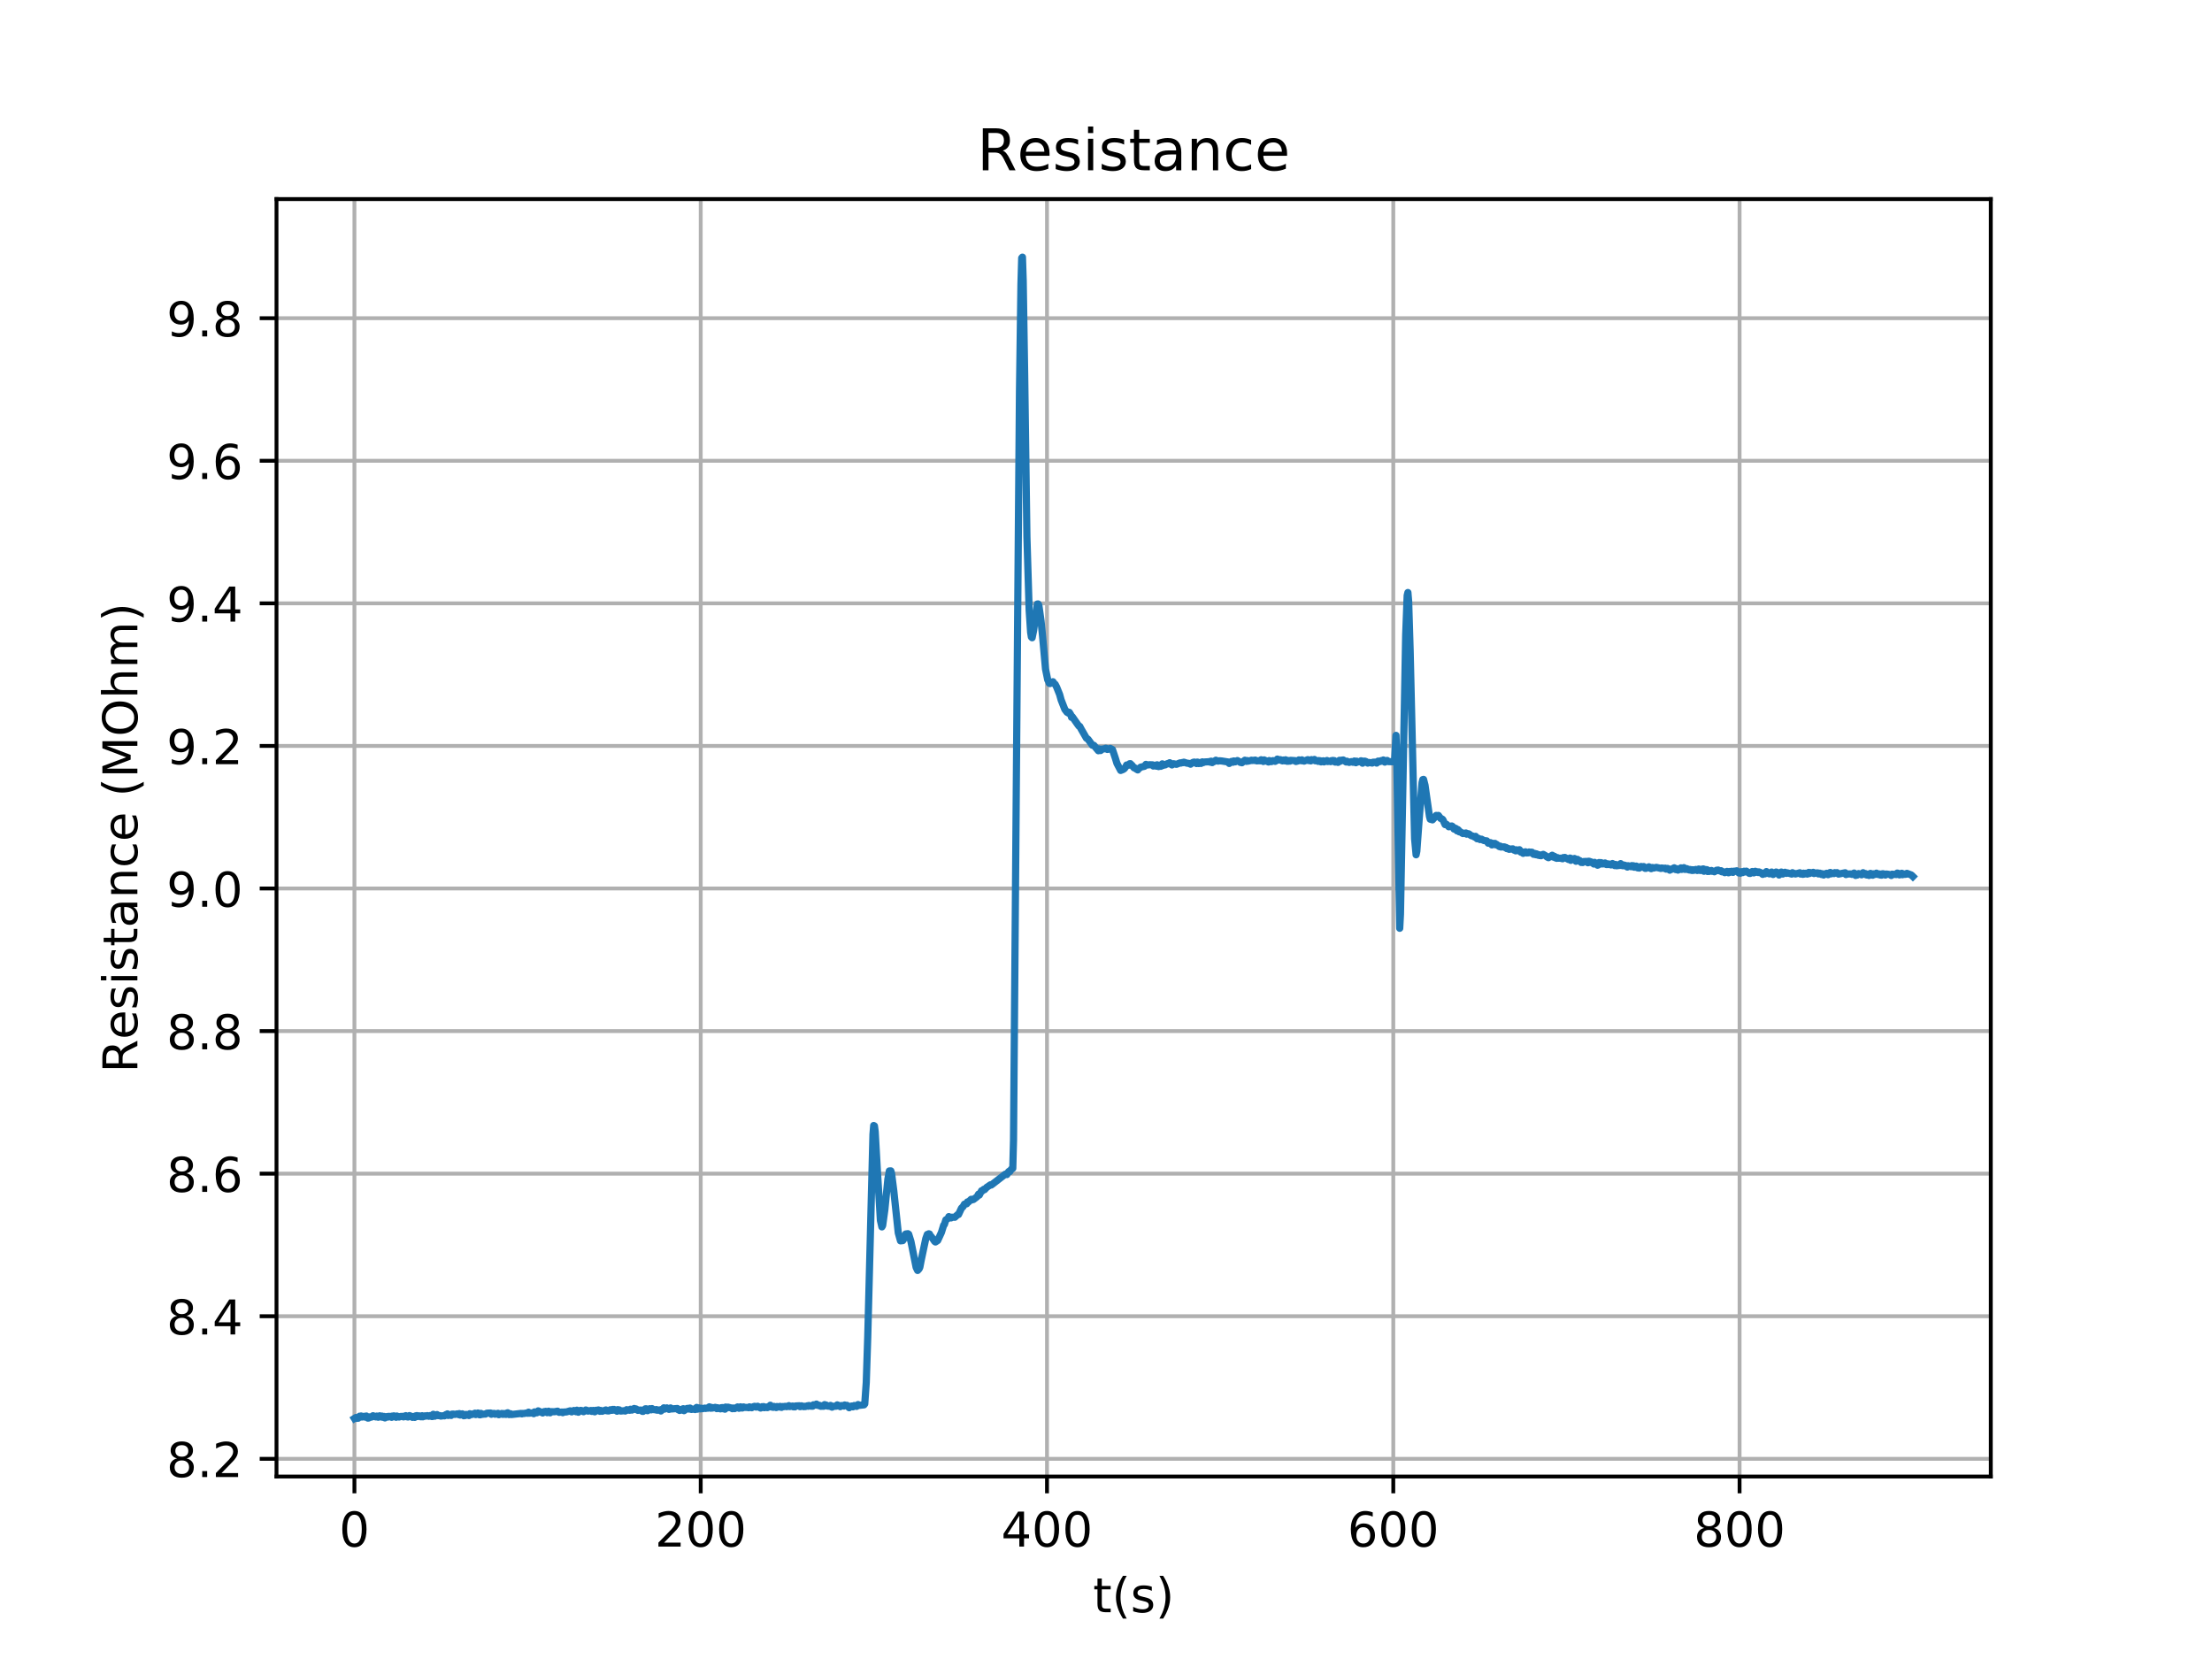 <?xml version="1.0" encoding="utf-8" standalone="no"?>
<!DOCTYPE svg PUBLIC "-//W3C//DTD SVG 1.1//EN"
  "http://www.w3.org/Graphics/SVG/1.1/DTD/svg11.dtd">
<!-- Created with matplotlib (https://matplotlib.org/) -->
<svg height="345.6pt" version="1.1" viewBox="0 0 460.8 345.6" width="460.8pt" xmlns="http://www.w3.org/2000/svg" xmlns:xlink="http://www.w3.org/1999/xlink">
 <defs>
  <style type="text/css">
*{stroke-linecap:butt;stroke-linejoin:round;}
  </style>
 </defs>
 <g id="figure_1">
  <g id="patch_1">
   <path d="M 0 345.6 
L 460.8 345.6 
L 460.8 0 
L 0 0 
z
" style="fill:#ffffff;"/>
  </g>
  <g id="axes_1">
   <g id="patch_2">
    <path d="M 57.6 307.584 
L 414.72 307.584 
L 414.72 41.472 
L 57.6 41.472 
z
" style="fill:#ffffff;"/>
   </g>
   <g id="matplotlib.axis_1">
    <g id="xtick_1">
     <g id="line2d_1">
      <path clip-path="url(#pd32b5c94c6)" d="M 73.833 307.584 
L 73.833 41.472 
" style="fill:none;stroke:#b0b0b0;stroke-linecap:square;stroke-width:0.8;"/>
     </g>
     <g id="line2d_2">
      <defs>
       <path d="M 0 0 
L 0 3.5 
" id="mad18bc272b" style="stroke:#000000;stroke-width:0.8;"/>
      </defs>
      <g>
       <use style="stroke:#000000;stroke-width:0.8;" x="73.833" xlink:href="#mad18bc272b" y="307.584"/>
      </g>
     </g>
     <g id="text_1">
      <!-- 0 -->
      <defs>
       <path d="M 31.781 66.406 
Q 24.172 66.406 20.328 58.906 
Q 16.5 51.422 16.5 36.375 
Q 16.5 21.391 20.328 13.891 
Q 24.172 6.391 31.781 6.391 
Q 39.453 6.391 43.281 13.891 
Q 47.125 21.391 47.125 36.375 
Q 47.125 51.422 43.281 58.906 
Q 39.453 66.406 31.781 66.406 
z
M 31.781 74.219 
Q 44.047 74.219 50.516 64.516 
Q 56.984 54.828 56.984 36.375 
Q 56.984 17.969 50.516 8.266 
Q 44.047 -1.422 31.781 -1.422 
Q 19.531 -1.422 13.062 8.266 
Q 6.594 17.969 6.594 36.375 
Q 6.594 54.828 13.062 64.516 
Q 19.531 74.219 31.781 74.219 
z
" id="DejaVuSans-48"/>
      </defs>
      <g transform="translate(70.651 322.182)scale(0.1 -0.1)">
       <use xlink:href="#DejaVuSans-48"/>
      </g>
     </g>
    </g>
    <g id="xtick_2">
     <g id="line2d_3">
      <path clip-path="url(#pd32b5c94c6)" d="M 145.971 307.584 
L 145.971 41.472 
" style="fill:none;stroke:#b0b0b0;stroke-linecap:square;stroke-width:0.8;"/>
     </g>
     <g id="line2d_4">
      <g>
       <use style="stroke:#000000;stroke-width:0.8;" x="145.971" xlink:href="#mad18bc272b" y="307.584"/>
      </g>
     </g>
     <g id="text_2">
      <!-- 200 -->
      <defs>
       <path d="M 19.188 8.297 
L 53.609 8.297 
L 53.609 0 
L 7.328 0 
L 7.328 8.297 
Q 12.938 14.109 22.625 23.891 
Q 32.328 33.688 34.812 36.531 
Q 39.547 41.844 41.422 45.531 
Q 43.312 49.219 43.312 52.781 
Q 43.312 58.594 39.234 62.25 
Q 35.156 65.922 28.609 65.922 
Q 23.969 65.922 18.812 64.312 
Q 13.672 62.703 7.812 59.422 
L 7.812 69.391 
Q 13.766 71.781 18.938 73 
Q 24.125 74.219 28.422 74.219 
Q 39.75 74.219 46.484 68.547 
Q 53.219 62.891 53.219 53.422 
Q 53.219 48.922 51.531 44.891 
Q 49.859 40.875 45.406 35.406 
Q 44.188 33.984 37.641 27.219 
Q 31.109 20.453 19.188 8.297 
z
" id="DejaVuSans-50"/>
      </defs>
      <g transform="translate(136.427 322.182)scale(0.1 -0.1)">
       <use xlink:href="#DejaVuSans-50"/>
       <use x="63.623" xlink:href="#DejaVuSans-48"/>
       <use x="127.246" xlink:href="#DejaVuSans-48"/>
      </g>
     </g>
    </g>
    <g id="xtick_3">
     <g id="line2d_5">
      <path clip-path="url(#pd32b5c94c6)" d="M 218.109 307.584 
L 218.109 41.472 
" style="fill:none;stroke:#b0b0b0;stroke-linecap:square;stroke-width:0.8;"/>
     </g>
     <g id="line2d_6">
      <g>
       <use style="stroke:#000000;stroke-width:0.8;" x="218.109" xlink:href="#mad18bc272b" y="307.584"/>
      </g>
     </g>
     <g id="text_3">
      <!-- 400 -->
      <defs>
       <path d="M 37.797 64.312 
L 12.891 25.391 
L 37.797 25.391 
z
M 35.203 72.906 
L 47.609 72.906 
L 47.609 25.391 
L 58.016 25.391 
L 58.016 17.188 
L 47.609 17.188 
L 47.609 0 
L 37.797 0 
L 37.797 17.188 
L 4.891 17.188 
L 4.891 26.703 
z
" id="DejaVuSans-52"/>
      </defs>
      <g transform="translate(208.565 322.182)scale(0.1 -0.1)">
       <use xlink:href="#DejaVuSans-52"/>
       <use x="63.623" xlink:href="#DejaVuSans-48"/>
       <use x="127.246" xlink:href="#DejaVuSans-48"/>
      </g>
     </g>
    </g>
    <g id="xtick_4">
     <g id="line2d_7">
      <path clip-path="url(#pd32b5c94c6)" d="M 290.247 307.584 
L 290.247 41.472 
" style="fill:none;stroke:#b0b0b0;stroke-linecap:square;stroke-width:0.8;"/>
     </g>
     <g id="line2d_8">
      <g>
       <use style="stroke:#000000;stroke-width:0.8;" x="290.247" xlink:href="#mad18bc272b" y="307.584"/>
      </g>
     </g>
     <g id="text_4">
      <!-- 600 -->
      <defs>
       <path d="M 33.016 40.375 
Q 26.375 40.375 22.484 35.828 
Q 18.609 31.297 18.609 23.391 
Q 18.609 15.531 22.484 10.953 
Q 26.375 6.391 33.016 6.391 
Q 39.656 6.391 43.531 10.953 
Q 47.406 15.531 47.406 23.391 
Q 47.406 31.297 43.531 35.828 
Q 39.656 40.375 33.016 40.375 
z
M 52.594 71.297 
L 52.594 62.312 
Q 48.875 64.062 45.094 64.984 
Q 41.312 65.922 37.594 65.922 
Q 27.828 65.922 22.672 59.328 
Q 17.531 52.734 16.797 39.406 
Q 19.672 43.656 24.016 45.922 
Q 28.375 48.188 33.594 48.188 
Q 44.578 48.188 50.953 41.516 
Q 57.328 34.859 57.328 23.391 
Q 57.328 12.156 50.688 5.359 
Q 44.047 -1.422 33.016 -1.422 
Q 20.359 -1.422 13.672 8.266 
Q 6.984 17.969 6.984 36.375 
Q 6.984 53.656 15.188 63.938 
Q 23.391 74.219 37.203 74.219 
Q 40.922 74.219 44.703 73.484 
Q 48.484 72.75 52.594 71.297 
z
" id="DejaVuSans-54"/>
      </defs>
      <g transform="translate(280.703 322.182)scale(0.1 -0.1)">
       <use xlink:href="#DejaVuSans-54"/>
       <use x="63.623" xlink:href="#DejaVuSans-48"/>
       <use x="127.246" xlink:href="#DejaVuSans-48"/>
      </g>
     </g>
    </g>
    <g id="xtick_5">
     <g id="line2d_9">
      <path clip-path="url(#pd32b5c94c6)" d="M 362.385 307.584 
L 362.385 41.472 
" style="fill:none;stroke:#b0b0b0;stroke-linecap:square;stroke-width:0.8;"/>
     </g>
     <g id="line2d_10">
      <g>
       <use style="stroke:#000000;stroke-width:0.8;" x="362.385" xlink:href="#mad18bc272b" y="307.584"/>
      </g>
     </g>
     <g id="text_5">
      <!-- 800 -->
      <defs>
       <path d="M 31.781 34.625 
Q 24.75 34.625 20.719 30.859 
Q 16.703 27.094 16.703 20.516 
Q 16.703 13.922 20.719 10.156 
Q 24.75 6.391 31.781 6.391 
Q 38.812 6.391 42.859 10.172 
Q 46.922 13.969 46.922 20.516 
Q 46.922 27.094 42.891 30.859 
Q 38.875 34.625 31.781 34.625 
z
M 21.922 38.812 
Q 15.578 40.375 12.031 44.719 
Q 8.5 49.078 8.5 55.328 
Q 8.5 64.062 14.719 69.141 
Q 20.953 74.219 31.781 74.219 
Q 42.672 74.219 48.875 69.141 
Q 55.078 64.062 55.078 55.328 
Q 55.078 49.078 51.531 44.719 
Q 48 40.375 41.703 38.812 
Q 48.828 37.156 52.797 32.312 
Q 56.781 27.484 56.781 20.516 
Q 56.781 9.906 50.312 4.234 
Q 43.844 -1.422 31.781 -1.422 
Q 19.734 -1.422 13.25 4.234 
Q 6.781 9.906 6.781 20.516 
Q 6.781 27.484 10.781 32.312 
Q 14.797 37.156 21.922 38.812 
z
M 18.312 54.391 
Q 18.312 48.734 21.844 45.562 
Q 25.391 42.391 31.781 42.391 
Q 38.141 42.391 41.719 45.562 
Q 45.312 48.734 45.312 54.391 
Q 45.312 60.062 41.719 63.234 
Q 38.141 66.406 31.781 66.406 
Q 25.391 66.406 21.844 63.234 
Q 18.312 60.062 18.312 54.391 
z
" id="DejaVuSans-56"/>
      </defs>
      <g transform="translate(352.842 322.182)scale(0.1 -0.1)">
       <use xlink:href="#DejaVuSans-56"/>
       <use x="63.623" xlink:href="#DejaVuSans-48"/>
       <use x="127.246" xlink:href="#DejaVuSans-48"/>
      </g>
     </g>
    </g>
    <g id="text_6">
     <!-- t(s) -->
     <defs>
      <path d="M 18.312 70.219 
L 18.312 54.688 
L 36.812 54.688 
L 36.812 47.703 
L 18.312 47.703 
L 18.312 18.016 
Q 18.312 11.328 20.141 9.422 
Q 21.969 7.516 27.594 7.516 
L 36.812 7.516 
L 36.812 0 
L 27.594 0 
Q 17.188 0 13.234 3.875 
Q 9.281 7.766 9.281 18.016 
L 9.281 47.703 
L 2.688 47.703 
L 2.688 54.688 
L 9.281 54.688 
L 9.281 70.219 
z
" id="DejaVuSans-116"/>
      <path d="M 31 75.875 
Q 24.469 64.656 21.281 53.656 
Q 18.109 42.672 18.109 31.391 
Q 18.109 20.125 21.312 9.062 
Q 24.516 -2 31 -13.188 
L 23.188 -13.188 
Q 15.875 -1.703 12.234 9.375 
Q 8.594 20.453 8.594 31.391 
Q 8.594 42.281 12.203 53.312 
Q 15.828 64.359 23.188 75.875 
z
" id="DejaVuSans-40"/>
      <path d="M 44.281 53.078 
L 44.281 44.578 
Q 40.484 46.531 36.375 47.5 
Q 32.281 48.484 27.875 48.484 
Q 21.188 48.484 17.844 46.438 
Q 14.5 44.391 14.5 40.281 
Q 14.5 37.156 16.891 35.375 
Q 19.281 33.594 26.516 31.984 
L 29.594 31.297 
Q 39.156 29.25 43.188 25.516 
Q 47.219 21.781 47.219 15.094 
Q 47.219 7.469 41.188 3.016 
Q 35.156 -1.422 24.609 -1.422 
Q 20.219 -1.422 15.453 -0.562 
Q 10.688 0.297 5.422 2 
L 5.422 11.281 
Q 10.406 8.688 15.234 7.391 
Q 20.062 6.109 24.812 6.109 
Q 31.156 6.109 34.562 8.281 
Q 37.984 10.453 37.984 14.406 
Q 37.984 18.062 35.516 20.016 
Q 33.062 21.969 24.703 23.781 
L 21.578 24.516 
Q 13.234 26.266 9.516 29.906 
Q 5.812 33.547 5.812 39.891 
Q 5.812 47.609 11.281 51.797 
Q 16.75 56 26.812 56 
Q 31.781 56 36.172 55.266 
Q 40.578 54.547 44.281 53.078 
z
" id="DejaVuSans-115"/>
      <path d="M 8.016 75.875 
L 15.828 75.875 
Q 23.141 64.359 26.781 53.312 
Q 30.422 42.281 30.422 31.391 
Q 30.422 20.453 26.781 9.375 
Q 23.141 -1.703 15.828 -13.188 
L 8.016 -13.188 
Q 14.5 -2 17.703 9.062 
Q 20.906 20.125 20.906 31.391 
Q 20.906 42.672 17.703 53.656 
Q 14.5 64.656 8.016 75.875 
z
" id="DejaVuSans-41"/>
     </defs>
     <g transform="translate(227.694 335.861)scale(0.1 -0.1)">
      <use xlink:href="#DejaVuSans-116"/>
      <use x="39.209" xlink:href="#DejaVuSans-40"/>
      <use x="78.223" xlink:href="#DejaVuSans-115"/>
      <use x="130.322" xlink:href="#DejaVuSans-41"/>
     </g>
    </g>
   </g>
   <g id="matplotlib.axis_2">
    <g id="ytick_1">
     <g id="line2d_11">
      <path clip-path="url(#pd32b5c94c6)" d="M 57.6 303.896 
L 414.72 303.896 
" style="fill:none;stroke:#b0b0b0;stroke-linecap:square;stroke-width:0.8;"/>
     </g>
     <g id="line2d_12">
      <defs>
       <path d="M 0 0 
L -3.5 0 
" id="m5571cd10bc" style="stroke:#000000;stroke-width:0.8;"/>
      </defs>
      <g>
       <use style="stroke:#000000;stroke-width:0.8;" x="57.6" xlink:href="#m5571cd10bc" y="303.896"/>
      </g>
     </g>
     <g id="text_7">
      <!-- 8.2 -->
      <defs>
       <path d="M 10.688 12.406 
L 21 12.406 
L 21 0 
L 10.688 0 
z
" id="DejaVuSans-46"/>
      </defs>
      <g transform="translate(34.697 307.696)scale(0.1 -0.1)">
       <use xlink:href="#DejaVuSans-56"/>
       <use x="63.623" xlink:href="#DejaVuSans-46"/>
       <use x="95.41" xlink:href="#DejaVuSans-50"/>
      </g>
     </g>
    </g>
    <g id="ytick_2">
     <g id="line2d_13">
      <path clip-path="url(#pd32b5c94c6)" d="M 57.6 274.195 
L 414.72 274.195 
" style="fill:none;stroke:#b0b0b0;stroke-linecap:square;stroke-width:0.8;"/>
     </g>
     <g id="line2d_14">
      <g>
       <use style="stroke:#000000;stroke-width:0.8;" x="57.6" xlink:href="#m5571cd10bc" y="274.195"/>
      </g>
     </g>
     <g id="text_8">
      <!-- 8.4 -->
      <g transform="translate(34.697 277.994)scale(0.1 -0.1)">
       <use xlink:href="#DejaVuSans-56"/>
       <use x="63.623" xlink:href="#DejaVuSans-46"/>
       <use x="95.41" xlink:href="#DejaVuSans-52"/>
      </g>
     </g>
    </g>
    <g id="ytick_3">
     <g id="line2d_15">
      <path clip-path="url(#pd32b5c94c6)" d="M 57.6 244.494 
L 414.72 244.494 
" style="fill:none;stroke:#b0b0b0;stroke-linecap:square;stroke-width:0.8;"/>
     </g>
     <g id="line2d_16">
      <g>
       <use style="stroke:#000000;stroke-width:0.8;" x="57.6" xlink:href="#m5571cd10bc" y="244.494"/>
      </g>
     </g>
     <g id="text_9">
      <!-- 8.6 -->
      <g transform="translate(34.697 248.293)scale(0.1 -0.1)">
       <use xlink:href="#DejaVuSans-56"/>
       <use x="63.623" xlink:href="#DejaVuSans-46"/>
       <use x="95.41" xlink:href="#DejaVuSans-54"/>
      </g>
     </g>
    </g>
    <g id="ytick_4">
     <g id="line2d_17">
      <path clip-path="url(#pd32b5c94c6)" d="M 57.6 214.793 
L 414.72 214.793 
" style="fill:none;stroke:#b0b0b0;stroke-linecap:square;stroke-width:0.8;"/>
     </g>
     <g id="line2d_18">
      <g>
       <use style="stroke:#000000;stroke-width:0.8;" x="57.6" xlink:href="#m5571cd10bc" y="214.793"/>
      </g>
     </g>
     <g id="text_10">
      <!-- 8.8 -->
      <g transform="translate(34.697 218.592)scale(0.1 -0.1)">
       <use xlink:href="#DejaVuSans-56"/>
       <use x="63.623" xlink:href="#DejaVuSans-46"/>
       <use x="95.41" xlink:href="#DejaVuSans-56"/>
      </g>
     </g>
    </g>
    <g id="ytick_5">
     <g id="line2d_19">
      <path clip-path="url(#pd32b5c94c6)" d="M 57.6 185.091 
L 414.72 185.091 
" style="fill:none;stroke:#b0b0b0;stroke-linecap:square;stroke-width:0.8;"/>
     </g>
     <g id="line2d_20">
      <g>
       <use style="stroke:#000000;stroke-width:0.8;" x="57.6" xlink:href="#m5571cd10bc" y="185.091"/>
      </g>
     </g>
     <g id="text_11">
      <!-- 9.0 -->
      <defs>
       <path d="M 10.984 1.516 
L 10.984 10.5 
Q 14.703 8.734 18.5 7.812 
Q 22.312 6.891 25.984 6.891 
Q 35.75 6.891 40.891 13.453 
Q 46.047 20.016 46.781 33.406 
Q 43.953 29.203 39.594 26.953 
Q 35.25 24.703 29.984 24.703 
Q 19.047 24.703 12.672 31.312 
Q 6.297 37.938 6.297 49.422 
Q 6.297 60.641 12.938 67.422 
Q 19.578 74.219 30.609 74.219 
Q 43.266 74.219 49.922 64.516 
Q 56.594 54.828 56.594 36.375 
Q 56.594 19.141 48.406 8.859 
Q 40.234 -1.422 26.422 -1.422 
Q 22.703 -1.422 18.891 -0.688 
Q 15.094 0.047 10.984 1.516 
z
M 30.609 32.422 
Q 37.25 32.422 41.125 36.953 
Q 45.016 41.5 45.016 49.422 
Q 45.016 57.281 41.125 61.844 
Q 37.25 66.406 30.609 66.406 
Q 23.969 66.406 20.094 61.844 
Q 16.219 57.281 16.219 49.422 
Q 16.219 41.5 20.094 36.953 
Q 23.969 32.422 30.609 32.422 
z
" id="DejaVuSans-57"/>
      </defs>
      <g transform="translate(34.697 188.89)scale(0.1 -0.1)">
       <use xlink:href="#DejaVuSans-57"/>
       <use x="63.623" xlink:href="#DejaVuSans-46"/>
       <use x="95.41" xlink:href="#DejaVuSans-48"/>
      </g>
     </g>
    </g>
    <g id="ytick_6">
     <g id="line2d_21">
      <path clip-path="url(#pd32b5c94c6)" d="M 57.6 155.39 
L 414.72 155.39 
" style="fill:none;stroke:#b0b0b0;stroke-linecap:square;stroke-width:0.8;"/>
     </g>
     <g id="line2d_22">
      <g>
       <use style="stroke:#000000;stroke-width:0.8;" x="57.6" xlink:href="#m5571cd10bc" y="155.39"/>
      </g>
     </g>
     <g id="text_12">
      <!-- 9.2 -->
      <g transform="translate(34.697 159.189)scale(0.1 -0.1)">
       <use xlink:href="#DejaVuSans-57"/>
       <use x="63.623" xlink:href="#DejaVuSans-46"/>
       <use x="95.41" xlink:href="#DejaVuSans-50"/>
      </g>
     </g>
    </g>
    <g id="ytick_7">
     <g id="line2d_23">
      <path clip-path="url(#pd32b5c94c6)" d="M 57.6 125.689 
L 414.72 125.689 
" style="fill:none;stroke:#b0b0b0;stroke-linecap:square;stroke-width:0.8;"/>
     </g>
     <g id="line2d_24">
      <g>
       <use style="stroke:#000000;stroke-width:0.8;" x="57.6" xlink:href="#m5571cd10bc" y="125.689"/>
      </g>
     </g>
     <g id="text_13">
      <!-- 9.4 -->
      <g transform="translate(34.697 129.488)scale(0.1 -0.1)">
       <use xlink:href="#DejaVuSans-57"/>
       <use x="63.623" xlink:href="#DejaVuSans-46"/>
       <use x="95.41" xlink:href="#DejaVuSans-52"/>
      </g>
     </g>
    </g>
    <g id="ytick_8">
     <g id="line2d_25">
      <path clip-path="url(#pd32b5c94c6)" d="M 57.6 95.987 
L 414.72 95.987 
" style="fill:none;stroke:#b0b0b0;stroke-linecap:square;stroke-width:0.8;"/>
     </g>
     <g id="line2d_26">
      <g>
       <use style="stroke:#000000;stroke-width:0.8;" x="57.6" xlink:href="#m5571cd10bc" y="95.987"/>
      </g>
     </g>
     <g id="text_14">
      <!-- 9.6 -->
      <g transform="translate(34.697 99.786)scale(0.1 -0.1)">
       <use xlink:href="#DejaVuSans-57"/>
       <use x="63.623" xlink:href="#DejaVuSans-46"/>
       <use x="95.41" xlink:href="#DejaVuSans-54"/>
      </g>
     </g>
    </g>
    <g id="ytick_9">
     <g id="line2d_27">
      <path clip-path="url(#pd32b5c94c6)" d="M 57.6 66.286 
L 414.72 66.286 
" style="fill:none;stroke:#b0b0b0;stroke-linecap:square;stroke-width:0.8;"/>
     </g>
     <g id="line2d_28">
      <g>
       <use style="stroke:#000000;stroke-width:0.8;" x="57.6" xlink:href="#m5571cd10bc" y="66.286"/>
      </g>
     </g>
     <g id="text_15">
      <!-- 9.8 -->
      <g transform="translate(34.697 70.085)scale(0.1 -0.1)">
       <use xlink:href="#DejaVuSans-57"/>
       <use x="63.623" xlink:href="#DejaVuSans-46"/>
       <use x="95.41" xlink:href="#DejaVuSans-56"/>
      </g>
     </g>
    </g>
    <g id="text_16">
     <!-- Resistance (MOhm) -->
     <defs>
      <path d="M 44.391 34.188 
Q 47.562 33.109 50.562 29.594 
Q 53.562 26.078 56.594 19.922 
L 66.609 0 
L 56 0 
L 46.688 18.703 
Q 43.062 26.031 39.672 28.422 
Q 36.281 30.812 30.422 30.812 
L 19.672 30.812 
L 19.672 0 
L 9.812 0 
L 9.812 72.906 
L 32.078 72.906 
Q 44.578 72.906 50.734 67.672 
Q 56.891 62.453 56.891 51.906 
Q 56.891 45.016 53.688 40.469 
Q 50.484 35.938 44.391 34.188 
z
M 19.672 64.797 
L 19.672 38.922 
L 32.078 38.922 
Q 39.203 38.922 42.844 42.219 
Q 46.484 45.516 46.484 51.906 
Q 46.484 58.297 42.844 61.547 
Q 39.203 64.797 32.078 64.797 
z
" id="DejaVuSans-82"/>
      <path d="M 56.203 29.594 
L 56.203 25.203 
L 14.891 25.203 
Q 15.484 15.922 20.484 11.062 
Q 25.484 6.203 34.422 6.203 
Q 39.594 6.203 44.453 7.469 
Q 49.312 8.734 54.109 11.281 
L 54.109 2.781 
Q 49.266 0.734 44.188 -0.344 
Q 39.109 -1.422 33.891 -1.422 
Q 20.797 -1.422 13.156 6.188 
Q 5.516 13.812 5.516 26.812 
Q 5.516 40.234 12.766 48.109 
Q 20.016 56 32.328 56 
Q 43.359 56 49.781 48.891 
Q 56.203 41.797 56.203 29.594 
z
M 47.219 32.234 
Q 47.125 39.594 43.094 43.984 
Q 39.062 48.391 32.422 48.391 
Q 24.906 48.391 20.391 44.141 
Q 15.875 39.891 15.188 32.172 
z
" id="DejaVuSans-101"/>
      <path d="M 9.422 54.688 
L 18.406 54.688 
L 18.406 0 
L 9.422 0 
z
M 9.422 75.984 
L 18.406 75.984 
L 18.406 64.594 
L 9.422 64.594 
z
" id="DejaVuSans-105"/>
      <path d="M 34.281 27.484 
Q 23.391 27.484 19.188 25 
Q 14.984 22.516 14.984 16.5 
Q 14.984 11.719 18.141 8.906 
Q 21.297 6.109 26.703 6.109 
Q 34.188 6.109 38.703 11.406 
Q 43.219 16.703 43.219 25.484 
L 43.219 27.484 
z
M 52.203 31.203 
L 52.203 0 
L 43.219 0 
L 43.219 8.297 
Q 40.141 3.328 35.547 0.953 
Q 30.953 -1.422 24.312 -1.422 
Q 15.922 -1.422 10.953 3.297 
Q 6 8.016 6 15.922 
Q 6 25.141 12.172 29.828 
Q 18.359 34.516 30.609 34.516 
L 43.219 34.516 
L 43.219 35.406 
Q 43.219 41.609 39.141 45 
Q 35.062 48.391 27.688 48.391 
Q 23 48.391 18.547 47.266 
Q 14.109 46.141 10.016 43.891 
L 10.016 52.203 
Q 14.938 54.109 19.578 55.047 
Q 24.219 56 28.609 56 
Q 40.484 56 46.344 49.844 
Q 52.203 43.703 52.203 31.203 
z
" id="DejaVuSans-97"/>
      <path d="M 54.891 33.016 
L 54.891 0 
L 45.906 0 
L 45.906 32.719 
Q 45.906 40.484 42.875 44.328 
Q 39.844 48.188 33.797 48.188 
Q 26.516 48.188 22.312 43.547 
Q 18.109 38.922 18.109 30.906 
L 18.109 0 
L 9.078 0 
L 9.078 54.688 
L 18.109 54.688 
L 18.109 46.188 
Q 21.344 51.125 25.703 53.562 
Q 30.078 56 35.797 56 
Q 45.219 56 50.047 50.172 
Q 54.891 44.344 54.891 33.016 
z
" id="DejaVuSans-110"/>
      <path d="M 48.781 52.594 
L 48.781 44.188 
Q 44.969 46.297 41.141 47.344 
Q 37.312 48.391 33.406 48.391 
Q 24.656 48.391 19.812 42.844 
Q 14.984 37.312 14.984 27.297 
Q 14.984 17.281 19.812 11.734 
Q 24.656 6.203 33.406 6.203 
Q 37.312 6.203 41.141 7.25 
Q 44.969 8.297 48.781 10.406 
L 48.781 2.094 
Q 45.016 0.344 40.984 -0.531 
Q 36.969 -1.422 32.422 -1.422 
Q 20.062 -1.422 12.781 6.344 
Q 5.516 14.109 5.516 27.297 
Q 5.516 40.672 12.859 48.328 
Q 20.219 56 33.016 56 
Q 37.156 56 41.109 55.141 
Q 45.062 54.297 48.781 52.594 
z
" id="DejaVuSans-99"/>
      <path id="DejaVuSans-32"/>
      <path d="M 9.812 72.906 
L 24.516 72.906 
L 43.109 23.297 
L 61.812 72.906 
L 76.516 72.906 
L 76.516 0 
L 66.891 0 
L 66.891 64.016 
L 48.094 14.016 
L 38.188 14.016 
L 19.391 64.016 
L 19.391 0 
L 9.812 0 
z
" id="DejaVuSans-77"/>
      <path d="M 39.406 66.219 
Q 28.656 66.219 22.328 58.203 
Q 16.016 50.203 16.016 36.375 
Q 16.016 22.609 22.328 14.594 
Q 28.656 6.594 39.406 6.594 
Q 50.141 6.594 56.422 14.594 
Q 62.703 22.609 62.703 36.375 
Q 62.703 50.203 56.422 58.203 
Q 50.141 66.219 39.406 66.219 
z
M 39.406 74.219 
Q 54.734 74.219 63.906 63.938 
Q 73.094 53.656 73.094 36.375 
Q 73.094 19.141 63.906 8.859 
Q 54.734 -1.422 39.406 -1.422 
Q 24.031 -1.422 14.812 8.828 
Q 5.609 19.094 5.609 36.375 
Q 5.609 53.656 14.812 63.938 
Q 24.031 74.219 39.406 74.219 
z
" id="DejaVuSans-79"/>
      <path d="M 54.891 33.016 
L 54.891 0 
L 45.906 0 
L 45.906 32.719 
Q 45.906 40.484 42.875 44.328 
Q 39.844 48.188 33.797 48.188 
Q 26.516 48.188 22.312 43.547 
Q 18.109 38.922 18.109 30.906 
L 18.109 0 
L 9.078 0 
L 9.078 75.984 
L 18.109 75.984 
L 18.109 46.188 
Q 21.344 51.125 25.703 53.562 
Q 30.078 56 35.797 56 
Q 45.219 56 50.047 50.172 
Q 54.891 44.344 54.891 33.016 
z
" id="DejaVuSans-104"/>
      <path d="M 52 44.188 
Q 55.375 50.25 60.062 53.125 
Q 64.75 56 71.094 56 
Q 79.641 56 84.281 50.016 
Q 88.922 44.047 88.922 33.016 
L 88.922 0 
L 79.891 0 
L 79.891 32.719 
Q 79.891 40.578 77.094 44.375 
Q 74.312 48.188 68.609 48.188 
Q 61.625 48.188 57.562 43.547 
Q 53.516 38.922 53.516 30.906 
L 53.516 0 
L 44.484 0 
L 44.484 32.719 
Q 44.484 40.625 41.703 44.406 
Q 38.922 48.188 33.109 48.188 
Q 26.219 48.188 22.156 43.531 
Q 18.109 38.875 18.109 30.906 
L 18.109 0 
L 9.078 0 
L 9.078 54.688 
L 18.109 54.688 
L 18.109 46.188 
Q 21.188 51.219 25.484 53.609 
Q 29.781 56 35.688 56 
Q 41.656 56 45.828 52.969 
Q 50 49.953 52 44.188 
z
" id="DejaVuSans-109"/>
     </defs>
     <g transform="translate(28.617 223.473)rotate(-90)scale(0.1 -0.1)">
      <use xlink:href="#DejaVuSans-82"/>
      <use x="69.42" xlink:href="#DejaVuSans-101"/>
      <use x="130.943" xlink:href="#DejaVuSans-115"/>
      <use x="183.043" xlink:href="#DejaVuSans-105"/>
      <use x="210.826" xlink:href="#DejaVuSans-115"/>
      <use x="262.926" xlink:href="#DejaVuSans-116"/>
      <use x="302.135" xlink:href="#DejaVuSans-97"/>
      <use x="363.414" xlink:href="#DejaVuSans-110"/>
      <use x="426.793" xlink:href="#DejaVuSans-99"/>
      <use x="481.773" xlink:href="#DejaVuSans-101"/>
      <use x="543.297" xlink:href="#DejaVuSans-32"/>
      <use x="575.084" xlink:href="#DejaVuSans-40"/>
      <use x="614.098" xlink:href="#DejaVuSans-77"/>
      <use x="700.377" xlink:href="#DejaVuSans-79"/>
      <use x="779.088" xlink:href="#DejaVuSans-104"/>
      <use x="842.467" xlink:href="#DejaVuSans-109"/>
      <use x="939.879" xlink:href="#DejaVuSans-41"/>
     </g>
    </g>
   </g>
   <g id="line2d_29">
    <path clip-path="url(#pd32b5c94c6)" d="M 73.833 295.488 
L 74.142 295.292 
L 74.3 295.475 
L 74.455 295.313 
L 74.61 295.448 
L 74.919 295.016 
L 75.073 295.105 
L 75.227 294.974 
L 75.384 295.198 
L 75.851 295.047 
L 76.006 295.203 
L 76.315 294.98 
L 76.624 295.414 
L 76.778 295.406 
L 77.091 295.148 
L 77.245 295.236 
L 77.555 295.139 
L 77.709 294.919 
L 78.175 295.14 
L 78.33 295.176 
L 78.485 294.995 
L 78.639 295.023 
L 78.794 295.237 
L 79.103 294.937 
L 79.413 295.184 
L 79.57 294.996 
L 79.725 295.243 
L 80.034 295.072 
L 80.189 295.378 
L 80.498 295.132 
L 80.654 295.093 
L 80.809 295.195 
L 80.964 295.05 
L 81.121 295.14 
L 81.276 295.062 
L 81.586 295.255 
L 81.741 294.993 
L 81.896 295.136 
L 82.05 294.95 
L 82.361 295.138 
L 82.515 295.247 
L 82.67 294.983 
L 82.825 295.112 
L 82.979 295.093 
L 83.134 295.195 
L 83.445 295.074 
L 83.908 295.056 
L 84.063 295.166 
L 84.374 294.977 
L 84.529 294.909 
L 84.683 295.118 
L 84.993 295.19 
L 85.302 294.894 
L 85.458 295.042 
L 85.612 295.005 
L 85.922 295.265 
L 86.076 295.108 
L 86.386 295.273 
L 86.541 294.961 
L 86.851 294.894 
L 87.009 295.083 
L 87.317 294.947 
L 87.626 295.136 
L 87.781 295.136 
L 87.936 294.918 
L 88.094 295.143 
L 88.248 294.989 
L 88.403 295.04 
L 88.558 294.94 
L 88.713 295.001 
L 89.021 294.898 
L 89.333 295.034 
L 89.642 294.881 
L 89.951 295.087 
L 90.105 295.08 
L 90.262 294.622 
L 90.417 294.747 
L 90.571 295.02 
L 90.729 294.8 
L 90.884 294.808 
L 91.038 294.68 
L 91.193 294.894 
L 91.657 294.9 
L 91.814 294.998 
L 92.432 294.913 
L 92.587 294.949 
L 92.898 294.68 
L 93.052 294.719 
L 93.207 294.541 
L 93.362 294.864 
L 93.825 294.713 
L 93.982 294.863 
L 94.136 294.594 
L 94.449 294.579 
L 94.758 294.652 
L 95.223 294.539 
L 95.378 294.538 
L 95.533 294.696 
L 95.688 294.481 
L 95.843 294.78 
L 96 294.625 
L 96.155 294.713 
L 96.309 294.529 
L 96.619 294.925 
L 96.773 294.808 
L 96.927 294.876 
L 97.084 294.65 
L 97.239 294.75 
L 97.549 294.74 
L 97.703 294.881 
L 97.858 294.505 
L 98.169 294.619 
L 98.323 294.667 
L 98.636 294.517 
L 98.79 294.53 
L 98.945 294.395 
L 99.099 294.682 
L 99.409 294.509 
L 99.564 294.356 
L 99.875 294.717 
L 100.03 294.737 
L 100.187 294.432 
L 100.342 294.644 
L 100.96 294.567 
L 101.115 294.587 
L 101.426 294.394 
L 101.739 294.373 
L 102.202 294.361 
L 102.357 294.619 
L 102.666 294.447 
L 102.823 294.514 
L 102.978 294.444 
L 103.132 294.603 
L 103.75 294.42 
L 103.907 294.71 
L 104.529 294.445 
L 104.683 294.628 
L 104.838 294.631 
L 104.992 294.468 
L 105.302 294.637 
L 105.458 294.64 
L 105.613 294.353 
L 105.768 294.304 
L 106.076 294.683 
L 106.385 294.518 
L 106.542 294.674 
L 108.553 294.44 
L 108.709 294.535 
L 108.864 294.45 
L 109.176 294.454 
L 109.64 294.368 
L 109.949 294.408 
L 110.104 294.186 
L 110.26 294.395 
L 110.569 294.358 
L 110.879 294.344 
L 111.188 294.494 
L 111.344 294.126 
L 111.809 294.315 
L 111.963 294.248 
L 112.118 293.909 
L 113.051 294.346 
L 113.36 294.064 
L 113.515 294.128 
L 113.67 294.012 
L 113.98 294.284 
L 114.289 293.979 
L 114.599 294.309 
L 114.908 294.071 
L 115.219 294.095 
L 115.528 294.089 
L 116.148 293.973 
L 116.457 294.211 
L 117.076 294.156 
L 117.233 294.284 
L 117.387 294.157 
L 118.006 294.126 
L 118.779 293.9 
L 119.088 294.123 
L 119.242 293.941 
L 119.399 293.96 
L 119.554 293.831 
L 120.018 294.094 
L 120.173 293.77 
L 120.483 294.193 
L 120.792 293.911 
L 120.947 293.805 
L 121.256 293.863 
L 121.567 294.086 
L 122.031 293.724 
L 122.185 293.897 
L 122.34 293.826 
L 122.495 293.961 
L 123.115 293.829 
L 123.27 294.022 
L 123.424 293.99 
L 123.579 293.819 
L 123.89 294.107 
L 124.044 293.817 
L 124.354 293.771 
L 124.509 293.88 
L 124.663 293.719 
L 124.974 294.001 
L 125.128 293.817 
L 125.437 293.997 
L 126.212 293.719 
L 126.366 293.883 
L 126.676 293.924 
L 126.83 293.92 
L 127.142 293.678 
L 127.454 293.799 
L 127.609 293.612 
L 127.763 293.764 
L 127.918 293.608 
L 128.538 293.985 
L 128.693 293.647 
L 128.848 293.801 
L 129.002 293.704 
L 129.311 293.948 
L 129.777 293.899 
L 130.086 293.874 
L 130.241 293.944 
L 130.55 293.66 
L 130.707 293.771 
L 131.016 293.737 
L 131.173 293.785 
L 131.328 293.568 
L 131.638 293.748 
L 132.102 293.412 
L 132.258 293.605 
L 132.412 293.482 
L 132.567 293.538 
L 132.877 293.804 
L 133.342 293.74 
L 133.651 293.755 
L 133.806 294.009 
L 133.96 294.022 
L 134.115 293.905 
L 134.426 293.486 
L 134.58 293.467 
L 134.89 293.877 
L 135.354 293.459 
L 135.664 293.693 
L 135.819 293.434 
L 135.974 293.633 
L 136.438 293.661 
L 136.594 293.709 
L 136.749 293.635 
L 136.904 293.776 
L 137.522 293.696 
L 137.678 293.935 
L 137.833 293.605 
L 137.988 293.678 
L 138.297 293.274 
L 138.452 293.541 
L 138.763 293.363 
L 138.918 293.289 
L 139.382 293.606 
L 139.537 293.523 
L 139.691 293.302 
L 139.848 293.517 
L 141.103 293.412 
L 141.258 293.658 
L 141.413 293.58 
L 141.568 293.823 
L 141.724 293.676 
L 141.879 293.759 
L 142.188 293.511 
L 142.343 293.458 
L 142.497 293.866 
L 143.117 293.41 
L 143.426 293.384 
L 143.581 293.544 
L 143.736 293.323 
L 144.047 293.617 
L 144.202 293.517 
L 144.823 293.633 
L 144.977 293.511 
L 145.132 293.192 
L 145.287 293.56 
L 145.599 293.292 
L 145.908 293.492 
L 146.063 293.36 
L 146.372 293.448 
L 146.837 293.335 
L 146.991 293.406 
L 147.301 293.311 
L 147.456 293.355 
L 147.767 293.069 
L 148.076 293.36 
L 148.23 293.191 
L 148.385 293.33 
L 149.005 293.174 
L 149.159 293.241 
L 149.314 293.442 
L 149.469 293.254 
L 149.623 293.407 
L 149.934 293.434 
L 150.088 293.492 
L 150.243 293.251 
L 150.552 293.223 
L 150.707 293.483 
L 150.863 293.4 
L 151.018 293.56 
L 151.172 293.118 
L 151.481 293.286 
L 151.636 293.134 
L 152.411 293.33 
L 152.566 293.459 
L 152.721 293.312 
L 153.032 293.44 
L 153.65 293.093 
L 153.959 293.372 
L 154.27 293.066 
L 154.579 293.317 
L 154.734 293.284 
L 154.889 293.09 
L 155.199 293.191 
L 155.509 293.191 
L 155.821 293.219 
L 155.976 293.253 
L 156.131 293.073 
L 156.595 293.257 
L 156.906 293.05 
L 157.215 292.963 
L 157.524 293.124 
L 157.835 292.95 
L 158.299 293.247 
L 158.454 293.321 
L 158.763 293.035 
L 158.92 293.211 
L 159.075 293.02 
L 159.23 293.247 
L 159.696 293.106 
L 159.851 293.235 
L 160.16 293.091 
L 160.472 292.736 
L 160.626 293.078 
L 161.093 293.171 
L 161.248 292.984 
L 161.711 293.219 
L 161.867 293.005 
L 162.177 293.093 
L 162.332 293.104 
L 162.487 292.975 
L 162.642 293.003 
L 162.796 293.185 
L 163.107 293.001 
L 163.262 293.039 
L 163.571 292.963 
L 163.88 293.036 
L 164.345 292.824 
L 164.5 293.014 
L 165.119 292.905 
L 165.275 293.07 
L 165.43 292.953 
L 165.584 293.079 
L 165.739 292.891 
L 166.514 292.848 
L 166.669 293.033 
L 166.823 293.005 
L 166.978 292.862 
L 167.443 293.032 
L 167.598 292.954 
L 167.753 293.014 
L 168.217 292.848 
L 168.371 292.944 
L 168.528 292.796 
L 168.991 292.941 
L 169.146 292.84 
L 169.301 292.934 
L 169.456 292.644 
L 169.921 292.706 
L 170.076 292.497 
L 170.23 292.738 
L 170.54 292.718 
L 170.696 292.853 
L 170.851 292.794 
L 171.006 292.965 
L 171.16 292.898 
L 171.469 292.959 
L 171.624 292.937 
L 171.781 292.608 
L 171.935 292.79 
L 172.089 292.693 
L 172.398 292.919 
L 172.707 292.87 
L 172.864 292.975 
L 173.018 292.776 
L 173.328 293.137 
L 173.482 292.943 
L 173.948 292.953 
L 174.258 292.922 
L 174.415 292.665 
L 174.724 292.787 
L 175.034 293.032 
L 175.343 292.802 
L 175.499 292.859 
L 175.654 292.793 
L 175.809 292.91 
L 175.963 292.686 
L 176.273 292.81 
L 176.428 292.753 
L 176.893 293.253 
L 177.047 292.98 
L 177.511 292.892 
L 177.667 293.076 
L 177.977 292.791 
L 178.441 292.975 
L 178.751 292.595 
L 178.906 292.773 
L 179.99 292.653 
L 180.145 292.45 
L 180.457 288.008 
L 180.766 278.527 
L 181.854 236.298 
L 182.008 234.464 
L 182.163 234.557 
L 182.318 235.75 
L 182.782 244.014 
L 183.406 254.233 
L 183.714 255.586 
L 183.869 255.313 
L 184.334 251.974 
L 184.957 245.676 
L 185.266 243.928 
L 185.576 243.916 
L 185.73 244.452 
L 186.196 248.101 
L 187.125 256.826 
L 187.589 258.491 
L 188.054 258.445 
L 188.209 258.234 
L 188.519 257.36 
L 188.676 257.063 
L 189.14 257.003 
L 189.295 257.112 
L 189.76 258.6 
L 190.846 264.021 
L 191.155 264.658 
L 191.467 264.324 
L 191.621 263.982 
L 191.93 262.39 
L 192.861 258.017 
L 193.17 257.151 
L 193.325 257.236 
L 193.48 257.02 
L 193.635 257.071 
L 193.789 257.527 
L 193.945 257.552 
L 194.41 258.174 
L 194.719 258.63 
L 194.874 258.728 
L 195.339 258.422 
L 196.114 256.74 
L 196.578 255.241 
L 196.732 255.094 
L 197.042 254.11 
L 197.507 253.83 
L 197.662 253.444 
L 197.971 253.636 
L 198.126 253.715 
L 198.282 253.569 
L 198.9 253.582 
L 199.521 253.006 
L 199.676 253.008 
L 200.294 251.671 
L 200.605 251.39 
L 200.914 250.847 
L 201.378 250.773 
L 201.533 250.382 
L 201.688 250.456 
L 202.307 249.839 
L 202.462 249.972 
L 202.618 249.824 
L 202.773 249.883 
L 203.546 249.294 
L 203.857 248.746 
L 204.011 248.959 
L 204.475 248.056 
L 204.629 248.097 
L 204.941 247.754 
L 205.095 247.829 
L 205.559 247.338 
L 206.336 246.812 
L 206.49 246.865 
L 206.8 246.638 
L 209.431 244.596 
L 209.743 244.687 
L 210.052 244.157 
L 210.207 243.996 
L 210.361 244.077 
L 210.672 243.569 
L 210.981 243.393 
L 211.135 237.557 
L 211.599 178.282 
L 212.374 81.72 
L 212.684 59.192 
L 212.84 53.743 
L 212.995 53.568 
L 213.15 58.394 
L 213.461 78.289 
L 213.925 111.825 
L 214.392 127.112 
L 214.701 131.743 
L 214.855 132.697 
L 215.01 132.855 
L 215.319 131.356 
L 216.097 125.83 
L 216.252 125.818 
L 216.406 126.063 
L 216.871 129.377 
L 217.181 132.483 
L 217.799 139.372 
L 218.265 141.653 
L 218.419 141.882 
L 218.574 142.32 
L 218.728 142.4 
L 219.348 142.018 
L 219.657 142.459 
L 219.812 142.551 
L 220.121 143.141 
L 220.742 144.686 
L 221.051 145.801 
L 221.825 147.777 
L 222.289 148.388 
L 222.446 148.305 
L 222.6 148.566 
L 222.755 148.389 
L 223.068 148.902 
L 223.222 149.438 
L 223.377 149.307 
L 224.464 150.859 
L 224.774 151.275 
L 224.928 151.312 
L 225.238 151.898 
L 226.322 153.782 
L 226.632 153.97 
L 227.564 155.244 
L 227.873 155.265 
L 228.806 156.394 
L 228.96 156.002 
L 229.115 156.104 
L 229.27 156.354 
L 229.579 156.04 
L 229.89 156.033 
L 230.354 155.873 
L 230.508 155.916 
L 230.663 156.118 
L 230.974 156.074 
L 231.284 155.905 
L 231.748 156.153 
L 232.367 158.008 
L 232.677 159.021 
L 233.452 160.496 
L 233.916 160.319 
L 234.227 160.123 
L 234.539 159.688 
L 234.694 159.364 
L 235.158 159.404 
L 235.313 159.104 
L 235.467 159.085 
L 235.624 159.389 
L 235.778 159.379 
L 236.242 159.958 
L 236.397 159.958 
L 236.708 160.209 
L 237.017 160.386 
L 237.171 160.103 
L 237.326 160.062 
L 237.635 159.806 
L 238.411 159.636 
L 238.72 159.233 
L 238.876 159.376 
L 239.494 159.306 
L 240.114 159.331 
L 240.268 159.581 
L 240.732 159.401 
L 240.887 159.607 
L 241.043 159.319 
L 241.352 159.694 
L 241.506 159.41 
L 241.66 159.407 
L 241.815 159.636 
L 241.97 159.555 
L 242.126 159.12 
L 242.281 159.457 
L 242.435 159.312 
L 242.744 159.339 
L 243.054 159.131 
L 243.365 159.027 
L 243.519 159.119 
L 243.673 158.887 
L 244.138 159.352 
L 244.449 159.098 
L 245.067 159.224 
L 245.845 158.917 
L 246 158.966 
L 246.309 158.847 
L 246.464 158.878 
L 246.619 158.776 
L 247.239 158.975 
L 247.705 159.036 
L 248.015 159.195 
L 248.481 158.826 
L 248.79 158.755 
L 248.948 158.912 
L 249.102 158.875 
L 249.257 159.064 
L 249.412 158.755 
L 249.567 158.789 
L 249.721 159.058 
L 250.032 158.939 
L 250.187 159.039 
L 250.341 158.754 
L 250.496 158.712 
L 250.651 158.862 
L 250.96 158.733 
L 251.735 158.691 
L 251.89 158.666 
L 252.045 158.764 
L 252.201 158.581 
L 252.355 158.578 
L 252.51 158.869 
L 252.665 158.685 
L 252.82 158.693 
L 253.285 158.366 
L 253.44 158.52 
L 253.595 158.476 
L 253.752 158.552 
L 254.061 158.483 
L 254.525 158.529 
L 255.921 158.748 
L 256.075 159.04 
L 256.539 158.624 
L 256.848 158.789 
L 257.005 158.52 
L 257.16 158.544 
L 257.314 158.709 
L 257.777 158.439 
L 258.089 158.621 
L 258.398 158.831 
L 258.553 158.761 
L 258.707 158.895 
L 259.325 158.37 
L 259.633 158.605 
L 259.787 158.433 
L 259.94 158.572 
L 260.555 158.43 
L 260.708 158.359 
L 260.862 158.425 
L 261.169 158.382 
L 261.323 158.419 
L 261.476 158.338 
L 261.793 158.501 
L 262.408 158.468 
L 262.561 158.497 
L 262.716 158.272 
L 263.177 158.63 
L 263.331 158.304 
L 264.253 158.739 
L 264.407 158.436 
L 264.714 158.659 
L 264.868 158.654 
L 265.175 158.452 
L 265.637 158.602 
L 265.944 158.427 
L 266.098 158.134 
L 266.407 158.318 
L 266.717 158.25 
L 267.027 158.473 
L 267.182 158.503 
L 267.337 158.333 
L 267.646 158.5 
L 267.801 158.281 
L 267.956 158.338 
L 268.111 158.581 
L 268.42 158.572 
L 268.575 158.428 
L 268.73 158.555 
L 268.885 158.393 
L 269.814 158.458 
L 269.968 158.632 
L 270.434 158.507 
L 270.589 158.302 
L 271.051 158.464 
L 271.207 158.292 
L 271.361 158.491 
L 271.514 158.446 
L 271.668 158.555 
L 272.437 158.249 
L 272.591 158.439 
L 272.898 158.345 
L 273.051 158.51 
L 273.205 158.244 
L 273.512 158.366 
L 273.82 158.209 
L 273.973 158.476 
L 274.434 158.465 
L 274.588 158.607 
L 274.742 158.44 
L 274.895 158.611 
L 275.049 158.476 
L 275.202 158.716 
L 275.663 158.491 
L 275.817 158.716 
L 276.431 158.424 
L 276.585 158.648 
L 276.892 158.566 
L 277.2 158.663 
L 277.353 158.458 
L 277.507 158.577 
L 277.66 158.408 
L 277.814 158.541 
L 277.968 158.452 
L 278.121 158.755 
L 278.582 158.721 
L 278.735 158.82 
L 278.889 158.69 
L 279.042 158.384 
L 279.196 158.589 
L 279.505 158.353 
L 279.662 158.436 
L 279.817 158.318 
L 280.436 158.74 
L 280.59 158.571 
L 280.901 158.77 
L 281.056 158.822 
L 281.523 158.656 
L 281.832 158.795 
L 281.987 158.788 
L 282.142 158.534 
L 282.298 158.608 
L 282.453 158.889 
L 282.607 158.569 
L 282.762 158.736 
L 283.382 158.675 
L 283.536 158.485 
L 283.691 158.636 
L 283.845 158.988 
L 284 158.559 
L 284.154 158.724 
L 284.309 158.559 
L 284.62 158.666 
L 284.929 158.967 
L 285.239 158.841 
L 285.859 158.956 
L 286.013 158.785 
L 286.633 158.762 
L 286.787 158.964 
L 287.096 158.552 
L 287.405 158.664 
L 287.716 158.454 
L 287.871 158.581 
L 288.18 158.317 
L 288.49 158.764 
L 288.644 158.482 
L 288.8 158.531 
L 288.955 158.408 
L 289.264 158.656 
L 290.503 158.693 
L 290.812 153.192 
L 290.968 158.012 
L 291.587 193.376 
L 291.742 190.443 
L 292.362 157.568 
L 292.829 132.301 
L 293.138 124.053 
L 293.293 123.434 
L 293.448 125.299 
L 293.759 135.485 
L 294.688 174.743 
L 294.997 178.065 
L 295.152 177.336 
L 295.615 171.011 
L 296.239 163.044 
L 296.394 162.404 
L 296.549 162.362 
L 296.858 163.57 
L 297.168 165.776 
L 297.787 170.085 
L 297.942 170.653 
L 298.096 170.707 
L 298.251 170.622 
L 298.407 170.791 
L 299.025 170.116 
L 299.18 169.869 
L 299.491 169.909 
L 299.646 169.872 
L 300.109 170.499 
L 300.419 170.607 
L 300.575 170.757 
L 301.039 171.779 
L 301.348 171.726 
L 301.814 172.235 
L 302.278 172.092 
L 302.432 172.069 
L 302.587 172.167 
L 302.898 172.707 
L 303.207 172.541 
L 303.362 172.649 
L 303.517 173.081 
L 303.672 172.802 
L 303.828 172.924 
L 303.983 173.289 
L 304.137 173.236 
L 304.6 173.555 
L 304.755 173.64 
L 305.067 173.561 
L 305.221 173.634 
L 305.376 173.523 
L 305.531 173.768 
L 305.839 173.668 
L 305.996 173.716 
L 306.461 174.073 
L 306.924 174.206 
L 307.235 174.4 
L 307.39 174.226 
L 307.702 174.725 
L 308.011 174.644 
L 308.32 174.898 
L 308.631 174.816 
L 309.096 175.095 
L 309.715 175.169 
L 310.025 175.651 
L 310.334 175.649 
L 310.489 175.532 
L 310.643 175.664 
L 310.799 176.01 
L 310.954 175.683 
L 311.263 175.717 
L 311.418 175.694 
L 311.572 175.991 
L 311.727 175.876 
L 312.347 176.362 
L 312.501 176.255 
L 312.656 176.448 
L 313.276 176.415 
L 313.431 176.441 
L 313.586 176.594 
L 313.74 176.537 
L 313.895 176.779 
L 314.206 176.751 
L 314.361 176.926 
L 315.135 176.827 
L 315.445 177.11 
L 315.599 177.061 
L 315.754 177.243 
L 315.909 177.032 
L 316.22 177.188 
L 316.374 177.253 
L 316.529 177.011 
L 316.838 177.531 
L 316.993 177.424 
L 317.304 177.768 
L 317.458 177.595 
L 317.613 177.667 
L 317.767 177.442 
L 318.077 177.684 
L 318.231 177.556 
L 318.387 177.661 
L 318.542 177.485 
L 318.854 177.633 
L 319.009 177.517 
L 319.164 177.549 
L 319.473 177.973 
L 319.782 177.802 
L 319.939 178.056 
L 320.094 177.878 
L 320.406 178.156 
L 320.56 178.039 
L 320.715 178.226 
L 320.87 178.117 
L 321.025 178.264 
L 321.334 178.018 
L 321.49 177.978 
L 321.8 178.166 
L 321.954 178.245 
L 322.264 178.512 
L 322.574 178.674 
L 322.729 178.49 
L 322.884 178.49 
L 323.351 178.162 
L 323.506 178.526 
L 323.815 178.383 
L 323.969 178.691 
L 324.126 178.637 
L 324.281 178.805 
L 324.435 178.655 
L 324.59 178.78 
L 325.054 178.774 
L 325.519 178.897 
L 325.674 178.647 
L 325.829 178.701 
L 325.983 178.619 
L 326.76 179.048 
L 327.069 178.744 
L 327.224 179.225 
L 327.379 178.857 
L 327.844 179.048 
L 327.999 178.841 
L 328.308 179.417 
L 328.618 179.019 
L 328.928 179.365 
L 329.083 179.277 
L 329.392 179.666 
L 329.547 179.559 
L 329.701 179.683 
L 329.856 179.484 
L 330.476 179.448 
L 330.785 179.729 
L 330.94 179.409 
L 331.096 179.433 
L 331.251 179.662 
L 331.406 179.528 
L 331.714 179.739 
L 331.869 179.68 
L 332.024 179.991 
L 332.18 179.642 
L 332.335 179.922 
L 332.647 179.839 
L 332.801 180.239 
L 332.956 180.179 
L 333.111 179.681 
L 333.266 179.846 
L 333.42 179.697 
L 333.575 179.715 
L 333.732 179.983 
L 334.041 179.88 
L 334.199 179.971 
L 334.353 179.77 
L 334.663 180.1 
L 334.817 179.944 
L 334.972 180.095 
L 335.127 179.977 
L 335.598 180.177 
L 335.907 179.893 
L 336.371 180.317 
L 336.526 180.079 
L 336.68 180.336 
L 336.837 180.349 
L 336.991 180.165 
L 337.146 180.309 
L 337.455 180.263 
L 337.61 179.911 
L 337.764 180.296 
L 337.921 180.234 
L 338.075 180.348 
L 338.23 180.201 
L 338.388 180.223 
L 338.543 180.389 
L 338.697 180.315 
L 339.006 180.623 
L 339.161 180.342 
L 339.472 180.458 
L 339.627 180.415 
L 339.782 180.547 
L 339.936 180.323 
L 340.091 180.479 
L 340.245 180.343 
L 340.4 180.652 
L 340.556 180.443 
L 340.711 180.666 
L 340.865 180.419 
L 341.02 180.519 
L 341.175 180.799 
L 341.33 180.593 
L 341.484 180.839 
L 341.795 180.517 
L 341.95 180.513 
L 342.259 180.681 
L 342.414 180.52 
L 342.725 180.896 
L 342.88 180.893 
L 343.035 180.734 
L 343.347 180.759 
L 343.501 180.571 
L 343.656 180.823 
L 343.811 180.796 
L 343.966 180.96 
L 344.12 180.718 
L 344.277 180.719 
L 344.432 180.838 
L 345.053 180.689 
L 345.829 180.868 
L 345.983 180.914 
L 346.138 180.82 
L 346.759 180.894 
L 346.914 180.857 
L 347.069 181.05 
L 347.38 180.906 
L 347.534 181.076 
L 347.689 181.067 
L 347.843 181.273 
L 347.998 181.056 
L 348.307 181.079 
L 348.618 180.865 
L 348.773 180.782 
L 349.086 181.15 
L 349.24 180.957 
L 349.55 181.258 
L 349.704 181.053 
L 350.015 181.104 
L 350.17 180.792 
L 350.325 181.113 
L 350.479 180.905 
L 350.634 180.926 
L 350.789 180.747 
L 350.944 181.101 
L 351.253 181.102 
L 351.407 180.961 
L 351.561 181.126 
L 351.716 181.098 
L 351.871 181.23 
L 352.026 181.125 
L 352.182 181.276 
L 352.336 181.175 
L 352.491 181.332 
L 352.646 181.182 
L 352.8 181.315 
L 353.266 181.122 
L 353.575 181.341 
L 353.73 181.27 
L 353.884 181.034 
L 354.194 181.334 
L 354.351 181.312 
L 354.505 181.077 
L 354.659 181.099 
L 354.814 181.007 
L 354.968 181.5 
L 355.276 181.135 
L 355.432 181.367 
L 355.586 181.171 
L 355.741 181.549 
L 355.895 181.34 
L 356.049 181.534 
L 356.517 181.334 
L 356.671 181.506 
L 356.981 181.475 
L 357.135 181.603 
L 357.601 181.281 
L 357.756 181.368 
L 357.91 181.246 
L 358.373 181.466 
L 358.528 181.383 
L 358.684 181.609 
L 358.994 181.604 
L 359.303 181.794 
L 359.457 181.637 
L 359.612 181.653 
L 359.769 181.531 
L 359.923 181.604 
L 360.078 181.818 
L 360.233 181.551 
L 360.387 181.72 
L 360.696 181.505 
L 361.008 181.732 
L 361.163 181.493 
L 361.629 181.457 
L 361.784 181.398 
L 362.248 181.858 
L 362.404 181.629 
L 362.559 181.9 
L 362.713 181.588 
L 362.868 181.597 
L 363.023 181.784 
L 363.331 181.494 
L 363.488 181.646 
L 363.797 181.475 
L 364.416 181.943 
L 364.572 181.958 
L 364.727 181.771 
L 364.882 181.823 
L 365.036 181.551 
L 365.345 181.837 
L 365.655 181.502 
L 365.809 181.713 
L 366.118 181.61 
L 366.273 181.766 
L 366.428 181.631 
L 366.738 181.759 
L 367.047 182.014 
L 367.202 182.145 
L 367.357 181.894 
L 367.666 182.041 
L 367.977 181.567 
L 368.132 181.925 
L 368.287 181.833 
L 368.596 182.042 
L 368.751 182.005 
L 369.061 181.659 
L 369.215 181.812 
L 369.37 182.173 
L 369.525 181.919 
L 369.834 181.872 
L 369.991 181.658 
L 370.145 181.704 
L 370.609 182.281 
L 371.075 181.661 
L 371.384 182.078 
L 371.848 181.707 
L 372.16 181.943 
L 372.314 181.823 
L 373.243 182.084 
L 373.398 181.797 
L 373.552 181.967 
L 373.862 181.956 
L 374.016 182.065 
L 374.946 181.812 
L 375.1 182.079 
L 375.411 181.974 
L 375.566 182.137 
L 375.72 181.897 
L 375.875 182.082 
L 376.184 181.91 
L 376.495 182.085 
L 376.804 181.739 
L 376.958 181.973 
L 377.113 181.775 
L 377.422 181.858 
L 377.734 181.722 
L 377.888 181.974 
L 378.351 181.848 
L 378.662 181.842 
L 378.816 182.056 
L 379.125 181.9 
L 379.435 182.167 
L 379.59 182.005 
L 379.901 182.28 
L 380.21 182.038 
L 380.519 181.922 
L 380.83 182.215 
L 381.139 181.806 
L 381.293 181.753 
L 381.448 182.038 
L 381.603 181.895 
L 382.068 181.984 
L 382.222 181.788 
L 382.377 181.891 
L 382.687 181.79 
L 382.997 182.087 
L 384.39 181.811 
L 384.547 182.188 
L 384.856 182.071 
L 385.632 182.053 
L 385.786 182.146 
L 386.095 181.959 
L 386.25 181.872 
L 386.559 182.371 
L 386.716 182.244 
L 386.871 182.299 
L 387.183 181.98 
L 387.801 182.24 
L 388.111 181.8 
L 388.422 182.057 
L 388.576 181.968 
L 388.73 182.234 
L 388.885 182.278 
L 389.195 182.079 
L 389.351 182.376 
L 389.66 181.943 
L 389.969 182.286 
L 390.124 182.322 
L 390.278 182.026 
L 390.434 182.18 
L 390.589 182.166 
L 390.898 181.892 
L 391.208 182.167 
L 391.518 182.05 
L 391.672 182.281 
L 391.981 182.308 
L 392.136 182.025 
L 392.291 182.016 
L 392.756 182.287 
L 392.91 182.075 
L 393.219 182.105 
L 393.839 182.216 
L 393.994 182.382 
L 394.148 182.108 
L 395.078 182.186 
L 395.236 181.878 
L 395.391 181.913 
L 395.7 182.255 
L 395.854 182.017 
L 396.009 182.123 
L 396.164 181.918 
L 396.32 182.218 
L 396.475 182.014 
L 396.784 182.148 
L 397.093 182.115 
L 397.248 181.935 
L 398.176 182.281 
L 398.487 182.586 
L 398.487 182.586 
" style="fill:none;stroke:#1f77b4;stroke-linecap:square;stroke-width:1.5;"/>
   </g>
   <g id="patch_3">
    <path d="M 57.6 307.584 
L 57.6 41.472 
" style="fill:none;stroke:#000000;stroke-linecap:square;stroke-linejoin:miter;stroke-width:0.8;"/>
   </g>
   <g id="patch_4">
    <path d="M 414.72 307.584 
L 414.72 41.472 
" style="fill:none;stroke:#000000;stroke-linecap:square;stroke-linejoin:miter;stroke-width:0.8;"/>
   </g>
   <g id="patch_5">
    <path d="M 57.6 307.584 
L 414.72 307.584 
" style="fill:none;stroke:#000000;stroke-linecap:square;stroke-linejoin:miter;stroke-width:0.8;"/>
   </g>
   <g id="patch_6">
    <path d="M 57.6 41.472 
L 414.72 41.472 
" style="fill:none;stroke:#000000;stroke-linecap:square;stroke-linejoin:miter;stroke-width:0.8;"/>
   </g>
   <g id="text_17">
    <!-- Resistance -->
    <g transform="translate(203.562 35.472)scale(0.12 -0.12)">
     <use xlink:href="#DejaVuSans-82"/>
     <use x="69.42" xlink:href="#DejaVuSans-101"/>
     <use x="130.943" xlink:href="#DejaVuSans-115"/>
     <use x="183.043" xlink:href="#DejaVuSans-105"/>
     <use x="210.826" xlink:href="#DejaVuSans-115"/>
     <use x="262.926" xlink:href="#DejaVuSans-116"/>
     <use x="302.135" xlink:href="#DejaVuSans-97"/>
     <use x="363.414" xlink:href="#DejaVuSans-110"/>
     <use x="426.793" xlink:href="#DejaVuSans-99"/>
     <use x="481.773" xlink:href="#DejaVuSans-101"/>
    </g>
   </g>
  </g>
 </g>
 <defs>
  <clipPath id="pd32b5c94c6">
   <rect height="266.112" width="357.12" x="57.6" y="41.472"/>
  </clipPath>
 </defs>
</svg>
